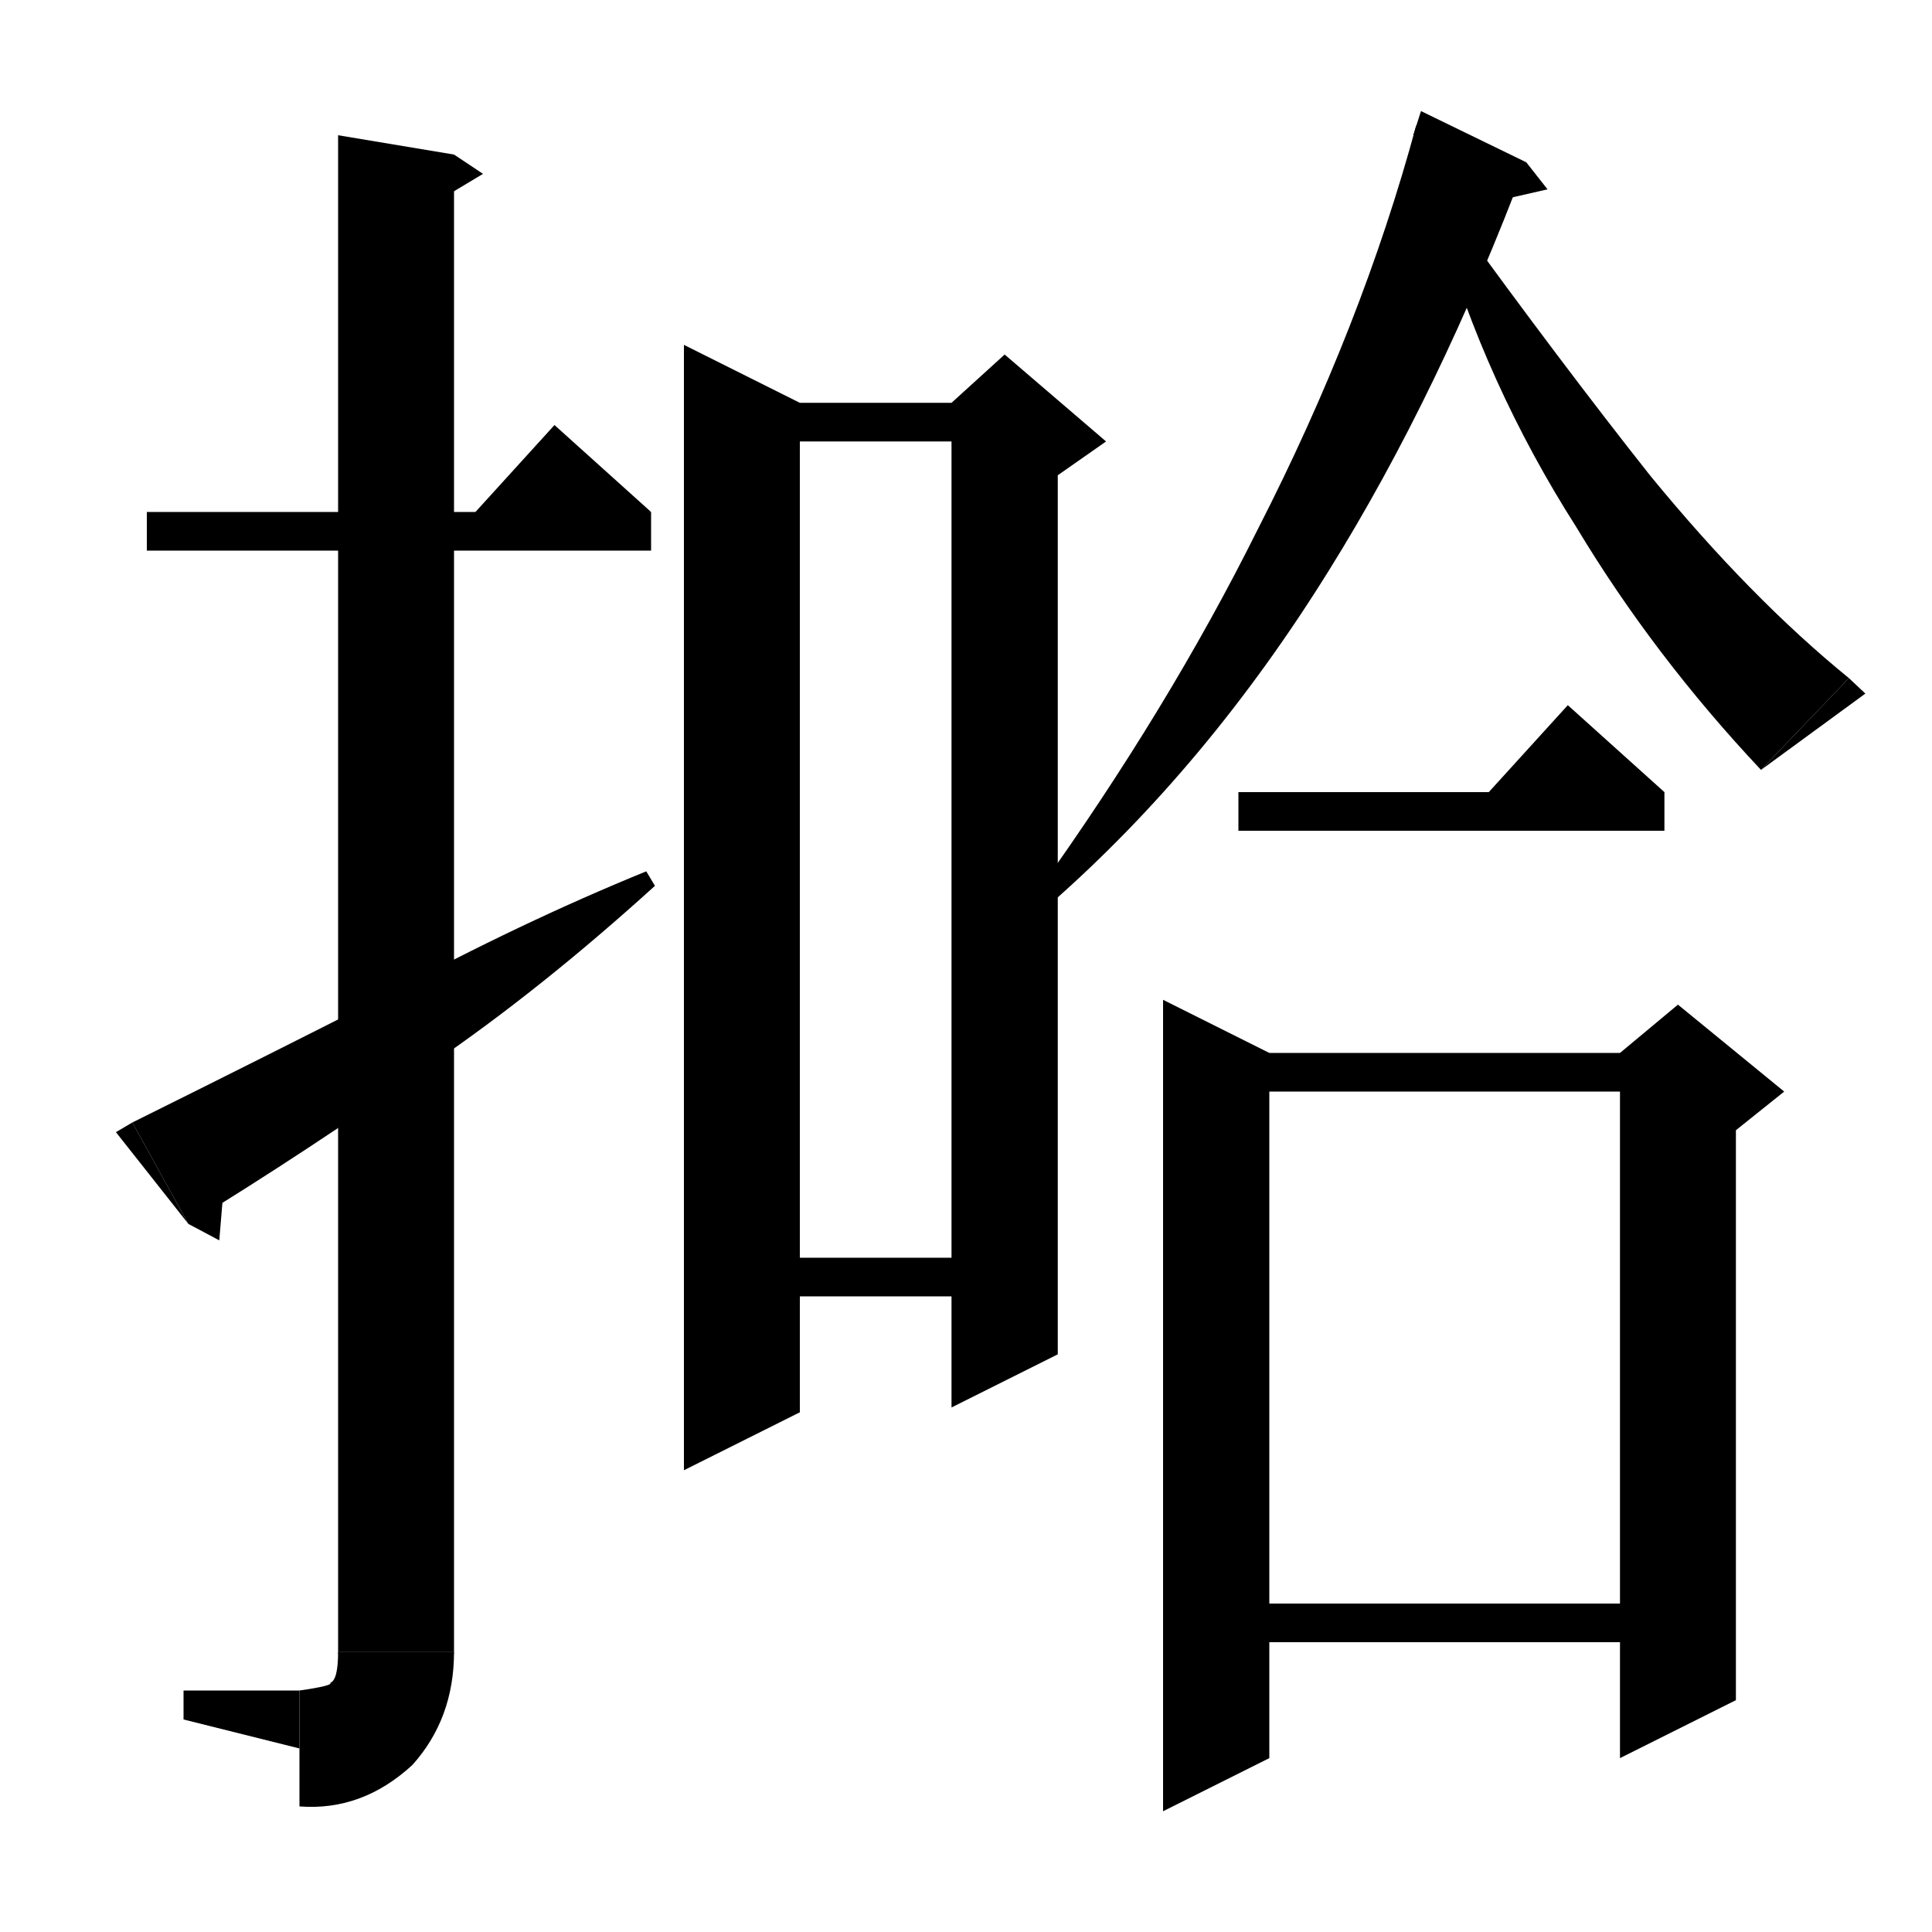 <svg xmlns="http://www.w3.org/2000/svg" xmlns:xlink="http://www.w3.org/1999/xlink" version="1.1" baseProfile="full" viewBox="0 0 200 200" width="200" height="200">
<path d="M 15.2,53 L 67.4,53 67.4,57 15.2,57 Z" fill="black" />
<path d="M 67.4,53 L 47.4,55 57.4,44 Z" fill="black" />
<path d="M 47,16 L 47,171 35,171 35,14 Z" fill="black" />
<path d="M 47,16 L 50,18 45,21 Z" fill="black" />
<path d="M 35,171 Q 35.6,176.4 41,177 Q 46.4,176.4 47,171 Z" fill="black" />
<path d="M 47,171 Q 47,177.9 42.7,182.7 Q 37.5,187.5 31,187 L 31,175 Q 34.5,174.5 34.2,174.2 Q 35,173.9 35,171 Z" fill="black" />
<path d="M 31,181 L 31,175 19,175 19,178 Z" fill="black" />
<path d="M 13.7,116.2 Q 27.6,109.3 40.2,102.9 Q 53.9,95.5 66.9,90.2 L 67.8,91.7 Q 55.9,102.5 44.6,110.2 Q 31.6,119.3 19.5,126.7 Z" fill="black" />
<path d="M 19.5,126.7 L 13.7,116.2 12,117.2 Z" fill="black" />
<path d="M 19.5,126.7 L 22.7,128.4 23.3,121.2 Z" fill="black" />
<path d="M 82.8,41.7 L 82.8,146.2 70.8,152.2 70.8,35.7 Z" fill="black" />
<path d="M 76.8,41.7 L 104,41.7 104,45.7 76.8,45.7 Z" fill="black" />
<path d="M 109.5,43.7 L 109.5,140.2 98.5,145.7 98.5,43.7 Z" fill="black" />
<path d="M 98.5,41.7 L 104,36.7 114.5,45.7 109.5,49.2 98.5,43.7 Z" fill="black" />
<path d="M 76.8,130.2 L 104,130.2 104,134.2 76.8,134.2 Z" fill="black" />
<path d="M 158,16.8 Q 149,40.7 137.6,59 Q 125,79.3 108.7,93.6 L 107.4,92.3 Q 121,73.3 130.2,54.8 Q 141,33.7 146.6,13 Z" fill="black" />
<path d="M 146.3,14 L 158,16.8 147.1,11.5 Z" fill="black" />
<path d="M 158,16.8 L 160.2,19.6 154.5,20.9 Z" fill="black" />
<path d="M 150.6,22.4 Q 161.7,37.7 170.8,49.2 Q 181.2,61.9 191.4,70.2 L 182.3,79.7 Q 171.2,67.9 163.2,54.6 Q 153.7,39.7 149,23.2 Z" fill="black" />
<path d="M 182.3,79.7 L 191.4,70.2 193.1,71.8 Z" fill="black" />
<path d="M 128.2,82 L 172.3,82 172.3,86 128.2,86 Z" fill="black" />
<path d="M 172.3,82 L 152.3,84 162.3,73 Z" fill="black" />
<path d="M 131.4,109 L 131.4,182 120.4,187.5 120.4,103.5 Z" fill="black" />
<path d="M 125.9,109 L 173.7,109 173.7,113 125.9,113 Z" fill="black" />
<path d="M 179.7,111 L 179.7,176 167.7,182 167.7,111 Z" fill="black" />
<path d="M 167.7,109 L 173.7,104 184.7,113 179.7,117 167.7,111 Z" fill="black" />
<path d="M 125.9,166 L 173.7,166 173.7,170 125.9,170 Z" fill="black" />
</svg>
